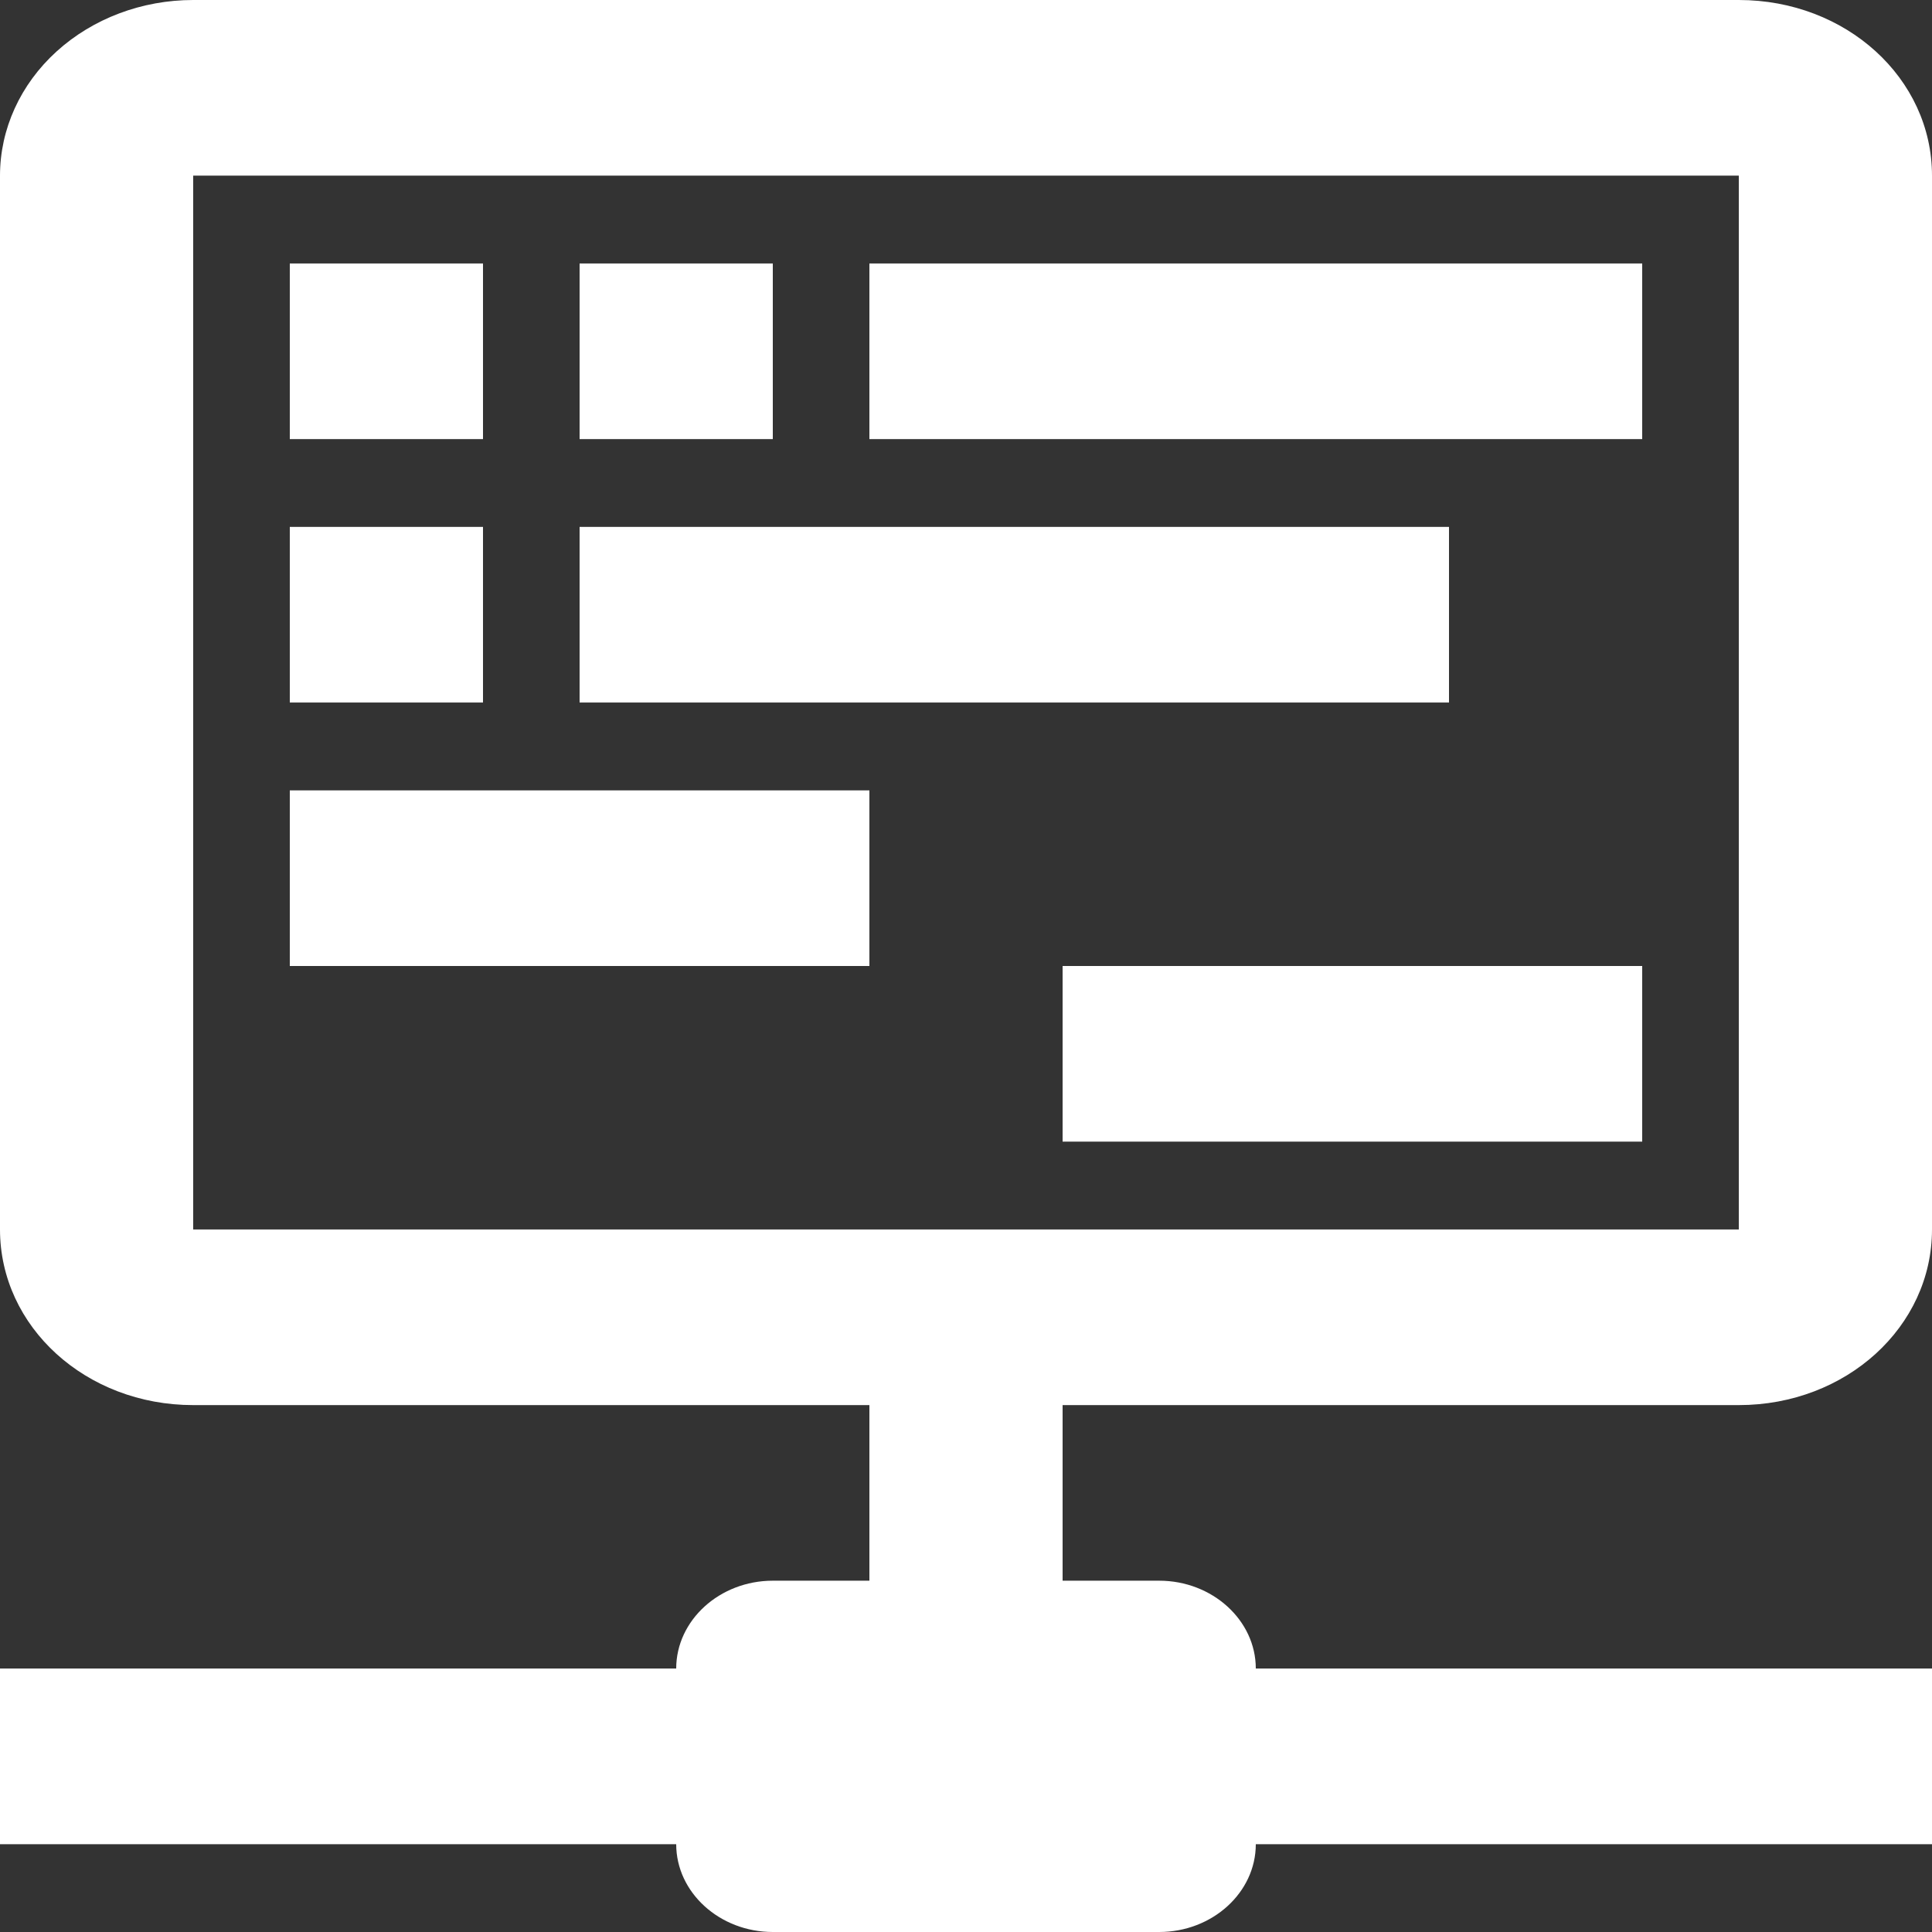 <svg width="36" height="36" viewBox="0 0 36 36" fill="none" xmlns="http://www.w3.org/2000/svg">
<rect x="0" y="0" width="36" height="36" fill="#333333" stroke="none"/>
<path id="Vector" d="M27 13.091H10.8V9.818H27V13.091ZM9 9.818H5.4V13.091H9V9.818ZM9 4.909H5.4V8.182H9V4.909ZM14.4 4.909H10.8V8.182H14.4V4.909ZM19.8 26.182V29.454H21.6C22.59 29.454 23.4 30.191 23.4 31.091H36V34.364H23.4C23.4 35.264 22.59 36 21.6 36H14.4C13.41 36 12.6 35.264 12.6 34.364H0V31.091H12.6C12.6 30.191 13.41 29.454 14.4 29.454H16.2V26.182H3.6C1.602 26.182 0 24.726 0 22.909V3.273C0 2.405 0.379 1.572 1.054 0.959C1.73 0.345 2.645 0 3.6 0H32.4C34.398 0 36 1.456 36 3.273V22.909C36 24.726 34.398 26.182 32.4 26.182H19.8ZM32.4 22.909V3.273H3.6V22.909H32.4ZM16.2 8.182H30.6V4.909H16.2V8.182ZM5.4 18H16.2V14.727H5.4V18ZM19.8 21.273H30.6V18H19.8V21.273Z" fill="white"/>
</svg>
